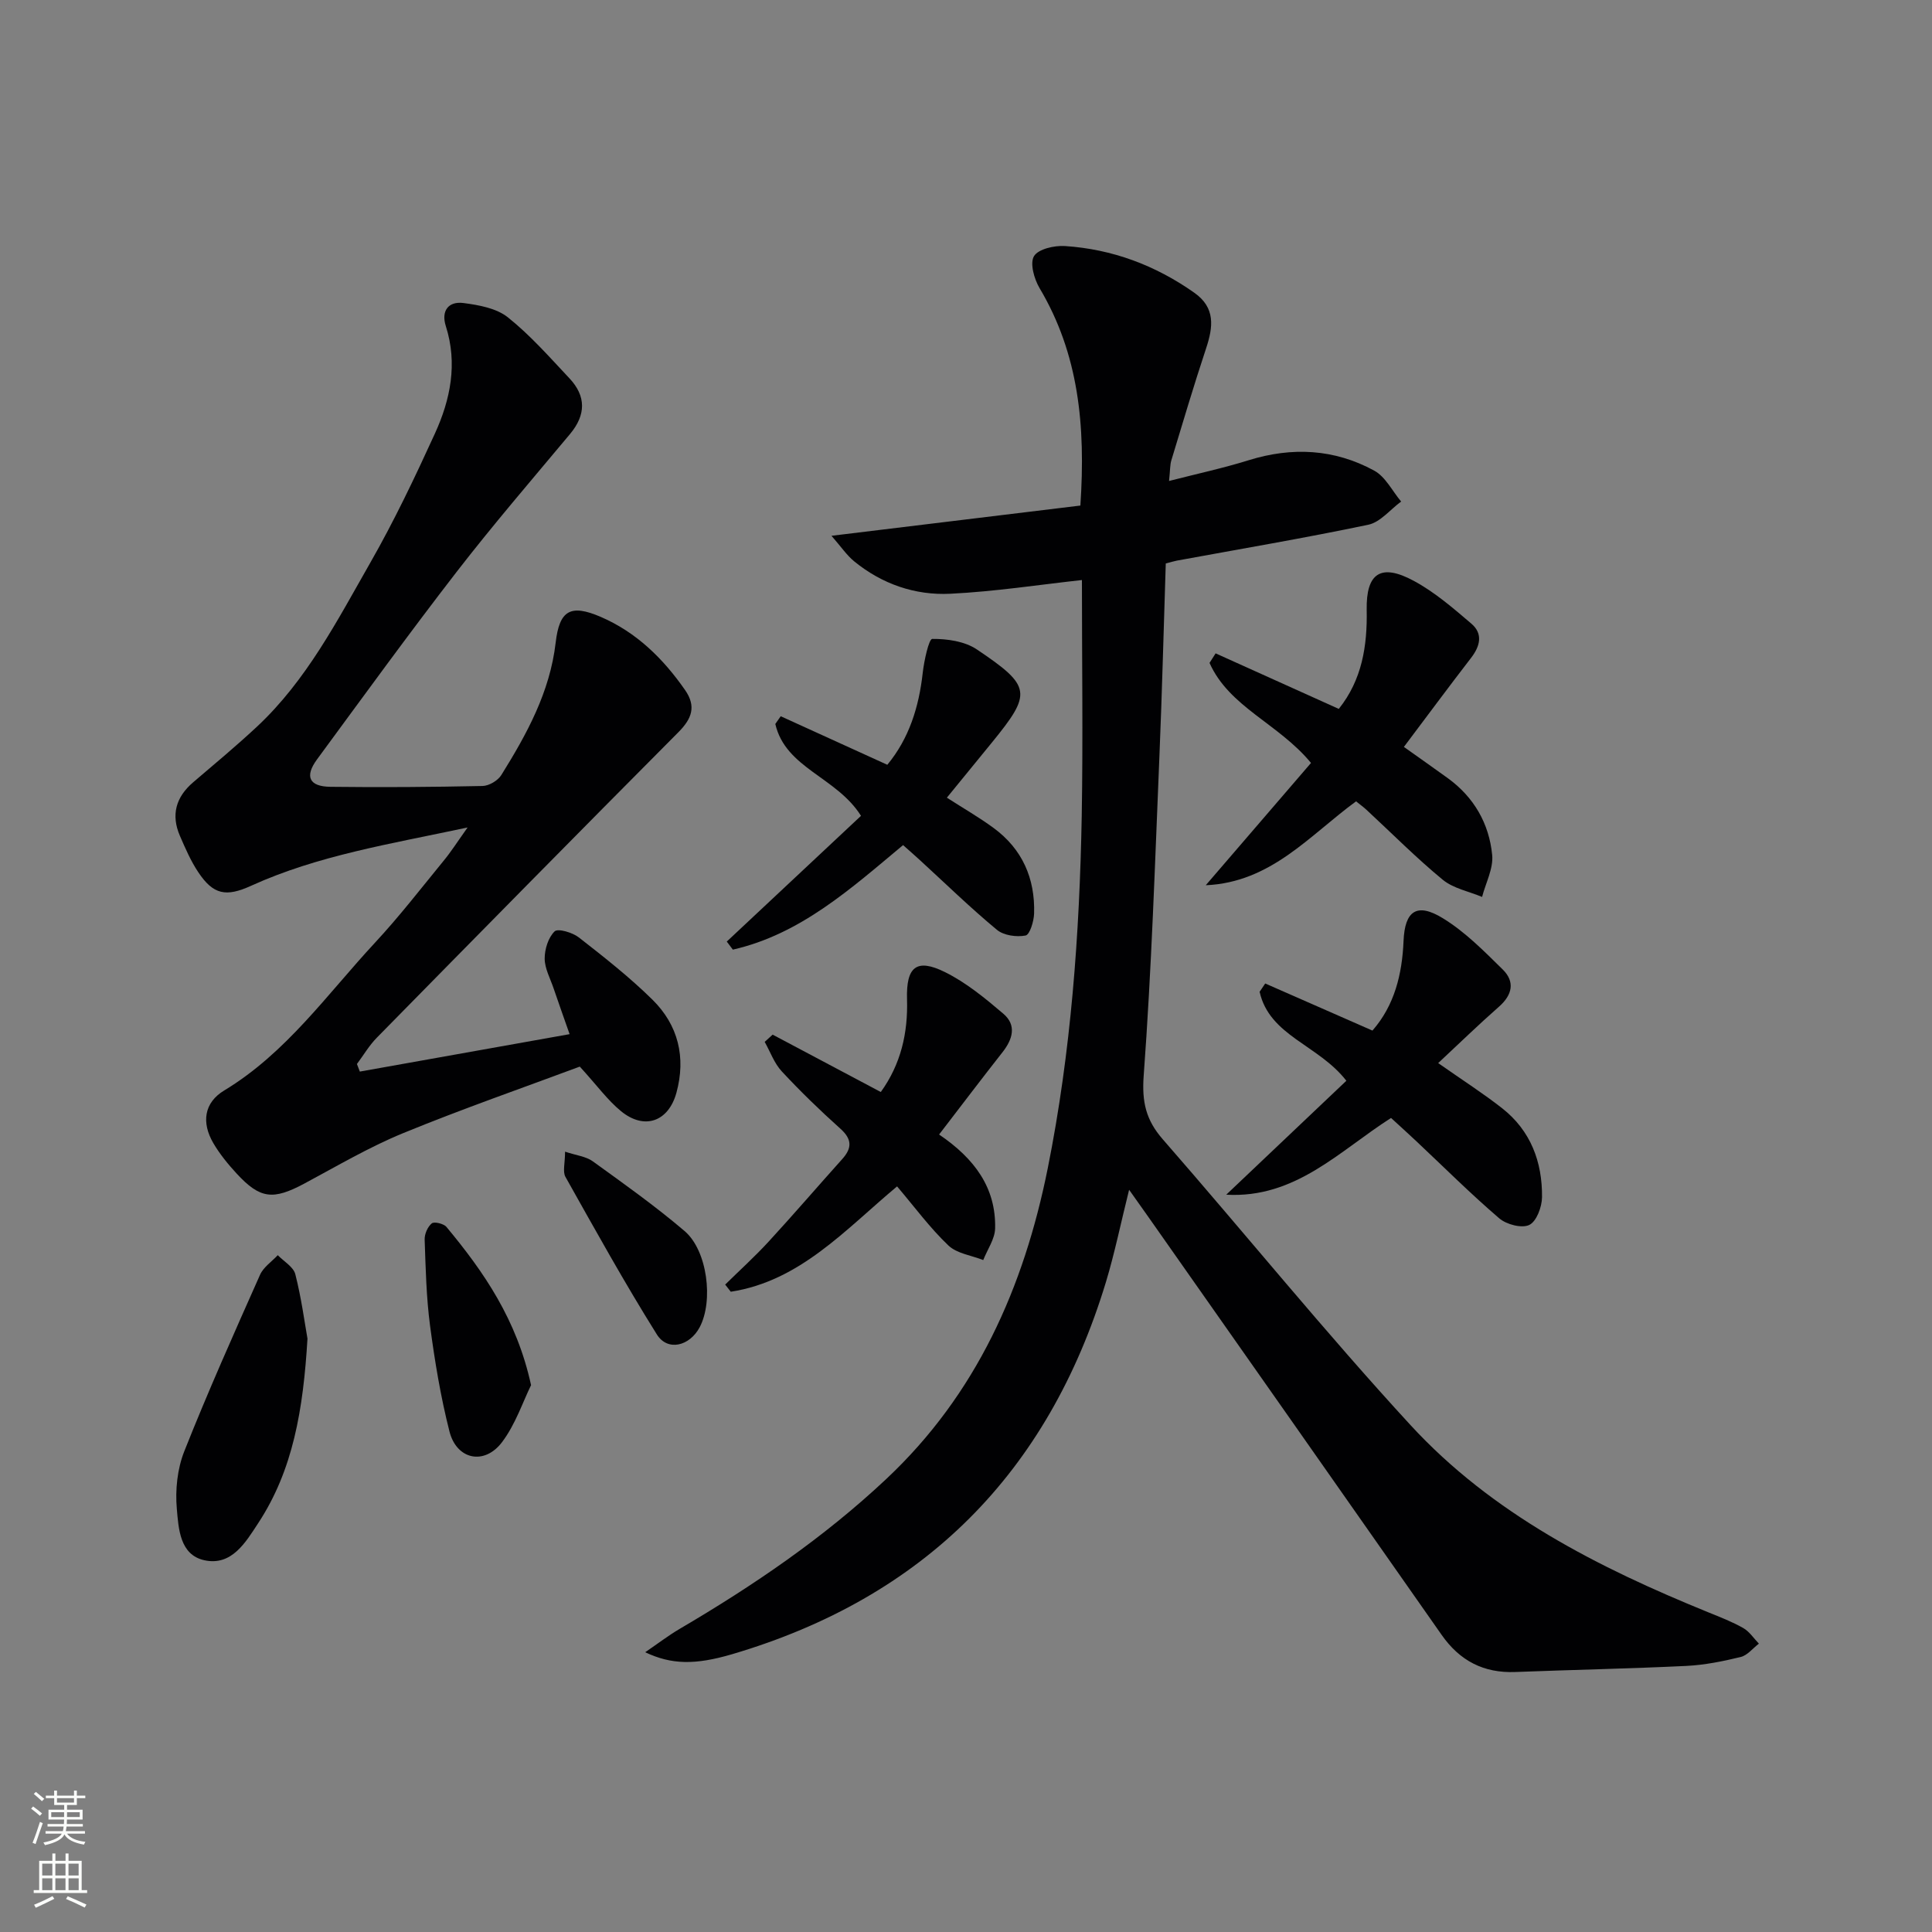 <svg enable-background="new 0 0 400 400" viewBox="0 0 400 400" xmlns="http://www.w3.org/2000/svg"><rect x="0" y="0" width="400" height="400" fill="#808080" stroke="none"/><g fill="#010103"><path d="m224 120.09c-8.85.97-18.03 2.39-27.25 2.84-7.28.36-14.13-2-19.9-6.71-1.56-1.28-2.73-3.04-4.7-5.29 17.92-2.18 34.74-4.22 51.53-6.26 1.11-16.6-.35-31.4-8.45-45.02-1.12-1.89-2.04-5.15-1.15-6.62.9-1.48 4.21-2.23 6.39-2.09 9.81.64 18.75 3.99 26.8 9.67 4.41 3.11 3.91 7.08 2.44 11.51-2.55 7.69-4.85 15.45-7.2 23.2-.28.93-.23 1.97-.47 4.26 5.8-1.49 11.19-2.65 16.43-4.28 9.03-2.82 17.8-2.36 26.05 2.14 2.33 1.27 3.74 4.22 5.57 6.4-2.26 1.65-4.31 4.28-6.8 4.8-13.15 2.76-26.41 5-39.63 7.43-.64.12-1.26.32-2.3.59-.43 13.27-.76 26.54-1.31 39.79-.92 22.09-1.63 44.2-3.26 66.24-.4 5.47.46 9.19 3.95 13.19 17.18 19.67 33.64 39.99 51.31 59.19 16.89 18.35 38.8 29.45 61.63 38.74 2.46 1 4.96 1.96 7.26 3.27 1.27.73 2.16 2.13 3.22 3.22-1.25.95-2.37 2.42-3.76 2.76-3.68.9-7.47 1.66-11.24 1.85-11.8.57-23.62.8-35.42 1.26-6.56.26-11.51-2.32-15.26-7.68-20.22-28.89-40.5-57.74-60.77-86.6-1.13-1.61-2.28-3.21-3.94-5.56-1.72 6.89-2.98 13.09-4.8 19.11-11.98 39.5-37.68 65.32-77.34 77.03-7.79 2.3-12.65 2.16-18.05-.39 2.59-1.77 4.78-3.45 7.14-4.84 15.25-8.95 29.8-18.85 42.74-31 18.7-17.55 28.51-39.67 33.47-64.38 4.82-24.06 6.58-48.41 7.03-72.86.28-16.25.04-32.54.04-48.91z"/><path d="m96.81 171.32c-16.05 3.43-30.96 5.77-44.82 12.07-5.17 2.35-7.82 1.88-10.94-2.81-1.55-2.32-2.68-4.94-3.8-7.52-1.88-4.35-.84-8.04 2.76-11.11 4.43-3.78 8.91-7.51 13.17-11.48 10.28-9.59 16.64-21.98 23.47-33.94 4.94-8.64 9.24-17.68 13.38-26.74 3.23-7.06 4.75-14.5 2.27-22.28-1.01-3.17.56-5.18 3.66-4.77 3.17.41 6.82 1.07 9.19 2.96 4.65 3.71 8.64 8.26 12.74 12.62 3.49 3.71 3.44 7.58.12 11.55-7.9 9.45-15.94 18.8-23.47 28.53-9.87 12.76-19.34 25.82-28.9 38.82-2.61 3.55-1.64 5.63 2.78 5.68 10.49.13 20.99.05 31.49-.17 1.34-.03 3.17-1.12 3.88-2.26 5.28-8.48 10.06-17.18 11.25-27.39.78-6.74 3.07-8.06 9.34-5.36 7.37 3.18 12.92 8.62 17.46 15.15 2.35 3.39 1.4 5.92-1.38 8.72-20.89 21-41.67 42.11-62.43 63.24-1.59 1.61-2.76 3.63-4.13 5.46.2.52.4 1.05.6 1.57 14.27-2.55 28.53-5.09 43.43-7.75-1.09-3.11-2.23-6.3-3.32-9.5-.69-2.04-1.83-4.09-1.84-6.14-.01-1.94.74-4.37 2.06-5.64.68-.66 3.71.23 5.02 1.26 5.24 4.09 10.5 8.22 15.23 12.88 5.34 5.26 6.97 11.93 4.97 19.26-1.64 5.99-6.62 7.79-11.46 3.84-2.78-2.27-4.95-5.3-8.55-9.24-11.64 4.34-24.27 8.73-36.61 13.79-7.04 2.89-13.67 6.81-20.41 10.42-6.47 3.46-9.15 3.21-14.01-2.05-1.79-1.94-3.51-4.04-4.84-6.31-2.5-4.28-1.92-8.39 2.25-10.91 12.86-7.77 21.31-19.93 31.24-30.62 4.98-5.36 9.47-11.17 14.11-16.84 1.56-1.87 2.86-3.93 5.04-6.99z"/><path d="m271.43 157.96c-6.74-8.17-16.92-11.54-21.01-20.71.42-.66.84-1.32 1.26-1.98 8.43 3.8 16.86 7.6 25.5 11.5 4.82-6.02 5.92-13.04 5.78-20.5-.14-7.62 2.92-9.69 9.73-6.02 4.33 2.33 8.18 5.66 11.95 8.88 2.44 2.09 1.81 4.65-.08 7.09-4.65 6.03-9.18 12.15-13.9 18.42 3.16 2.25 6.14 4.33 9.09 6.47 5.42 3.93 8.56 9.41 9.19 15.91.27 2.8-1.34 5.78-2.09 8.68-2.75-1.15-5.95-1.75-8.16-3.57-5.51-4.54-10.55-9.63-15.8-14.49-.6-.56-1.27-1.03-2.13-1.73-9.61 7.01-17.58 16.78-31.12 17.37 7.23-8.4 14.46-16.8 21.79-25.32z"/><path d="m297.76 220.1c5.15 3.61 9.34 6.29 13.24 9.35 5.92 4.64 8.33 11.12 8.26 18.41-.02 2.02-1.14 5.03-2.64 5.75-1.54.75-4.73-.09-6.22-1.37-5.93-5.08-11.47-10.61-17.17-15.97-1.69-1.59-3.41-3.14-5.23-4.81-10.68 6.81-19.79 16.7-34.12 15.89 8.33-7.91 16.67-15.81 24.87-23.59-5.8-7.47-15.91-9.26-17.96-18.42.39-.57.77-1.15 1.16-1.72 7.29 3.2 14.58 6.4 22.2 9.75 4.56-5.2 6.15-11.65 6.44-18.56.26-6.23 2.75-8.02 8.17-4.68 4.58 2.81 8.5 6.79 12.37 10.6 2.57 2.53 1.99 5.26-.79 7.7-4.23 3.72-8.27 7.65-12.58 11.67z"/><path d="m161.64 148.29c7.28 3.32 14.56 6.63 22.07 10.05 4.51-5.45 6.54-11.95 7.33-19.03.28-2.51 1.27-7.02 1.97-7.03 3.1-.03 6.73.49 9.24 2.18 11.38 7.65 11.45 9.05 3.05 19.35-3.04 3.72-6.08 7.45-9.26 11.34 3.38 2.18 6.65 4.05 9.67 6.27 5.94 4.36 8.61 10.44 8.39 17.71-.05 1.62-.89 4.39-1.77 4.56-1.87.36-4.53-.01-5.94-1.19-5.5-4.56-10.63-9.56-15.91-14.4-1.09-1-2.2-1.97-3.51-3.13-10.81 9.02-21.26 18.46-35.24 21.64-.42-.56-.84-1.11-1.26-1.67 9.32-8.73 18.63-17.45 27.79-26.03-5.07-8.07-15.62-9.83-17.74-19.02.36-.52.74-1.06 1.12-1.6z"/><path d="m194.43 234.89c7.39 5.01 11.79 11.06 11.6 19.43-.05 2.2-1.6 4.37-2.46 6.56-2.45-.97-5.47-1.34-7.23-3.03-3.82-3.64-6.99-7.96-10.61-12.22-10.71 8.94-20.08 19.6-34.43 21.81-.39-.49-.77-.99-1.16-1.48 3.01-2.96 6.14-5.79 8.99-8.89 5.17-5.62 10.14-11.41 15.24-17.09 2.05-2.28 2.06-4.11-.37-6.29-4.21-3.77-8.28-7.72-12.13-11.86-1.57-1.68-2.39-4.06-3.55-6.12.55-.5 1.1-1 1.65-1.5 7.39 3.92 14.78 7.84 22.39 11.88 4.17-5.78 5.64-12.25 5.43-19.19-.2-6.71 1.93-8.57 7.85-5.64 4.39 2.17 8.33 5.42 12.1 8.63 2.78 2.37 1.93 5.28-.19 7.97-4.31 5.48-8.51 11.03-13.12 17.03z"/><path d="m63.66 277.15c-.88 14.69-2.98 27.22-10.22 38.23-2.58 3.93-5.47 8.9-11.14 7.65-5.08-1.12-5.33-6.56-5.69-10.63-.35-3.93.1-8.3 1.55-11.94 4.88-12.31 10.29-24.42 15.68-36.53.7-1.58 2.42-2.72 3.67-4.06 1.26 1.3 3.24 2.42 3.63 3.94 1.26 4.94 1.93 10.02 2.52 13.34z"/><path d="m109.95 286.78c-1.72 3.5-3.23 8.12-6 11.79-3.65 4.85-9.4 3.66-10.89-2.19-1.83-7.18-3.04-14.54-4.02-21.89-.78-5.89-.91-11.88-1.12-17.84-.04-1.15.61-2.65 1.47-3.36.5-.42 2.47.05 3.04.73 7.76 9.33 14.57 19.2 17.52 32.76z"/><path d="m116.99 238.44c2.29.77 4.31.97 5.74 2 6.45 4.66 12.96 9.28 19.01 14.44 4.74 4.04 6 14.49 3.12 19.91-2.08 3.92-6.63 5.05-8.86 1.5-6.67-10.65-12.77-21.66-18.93-32.63-.61-1.09-.08-2.83-.08-5.22z"/></g><path d="m6.44 374.46.42-.45c.65.47 1.27.95 1.85 1.44l-.45.49c-.65-.56-1.25-1.06-1.82-1.48m.93 7.33-.63-.26c.55-1.36 1.05-2.8 1.53-4.33.19.1.38.19.59.27-.47 1.29-.96 2.73-1.49 4.32m-.38-10.38.44-.42c.43.34 1.01.82 1.74 1.44l-.49.49c-.53-.51-1.09-1.01-1.69-1.51m2.5.35h1.72v-1.04h.59v1.04h3.52v-1.04h.59v1.04h1.75v.53h-1.75v1.42h-2.03v.97h3.22v2.03h-3.24c0 .35-.01.66-.03.93h3.32v.53h-3.37c-.03.27-.08.58-.15.94h3.96v.53h-3.71c.67.92 1.93 1.48 3.79 1.68-.13.24-.23.44-.29.59-2.13-.38-3.48-1.08-4.04-2.12-.43.97-1.77 1.72-4.03 2.23-.09-.19-.2-.37-.33-.55 2.1-.42 3.37-1.03 3.81-1.83h-3.36v-.53h3.58c.08-.29.13-.61.16-.94h-3.33v-.53h3.39c.02-.27.04-.58.04-.93h-3.23v-2.03h3.25v-.97h-2.07v-1.42h-1.73zm1.12 3.44v1h2.65c.01-.3.02-.44.01-.4v-.25-.35zm1.19-2h3.52v-.91h-3.52zm4.71 2h-2.63v.59c0 .15-.01.28-.01.4h2.64z" fill="#fbfcfa"/><path d="m13.56 383.74h.63v1.52h2.72v6.07h1.13v.6h-11.06v-.6h1.13v-6.07h2.73v-1.52h.63v1.52h2.1v-1.52zm-2.69 8.83.38.56c-1.24.63-2.53 1.25-3.85 1.85-.1-.21-.21-.42-.34-.63 1.37-.55 2.63-1.15 3.81-1.78m-2.13-4.27h2.1v-2.45h-2.1zm0 3.04h2.1v-2.46h-2.1zm2.72-3.04h2.1v-2.45h-2.1zm0 3.04h2.1v-2.46h-2.1zm6.07 3.6c-1.41-.71-2.7-1.3-3.86-1.78l.35-.56c1.45.62 2.75 1.19 3.88 1.72zm-1.25-9.09h-2.1v2.45h2.1zm-2.09 5.49h2.1v-2.46h-2.1z" fill="#fbfcfa"/></svg>